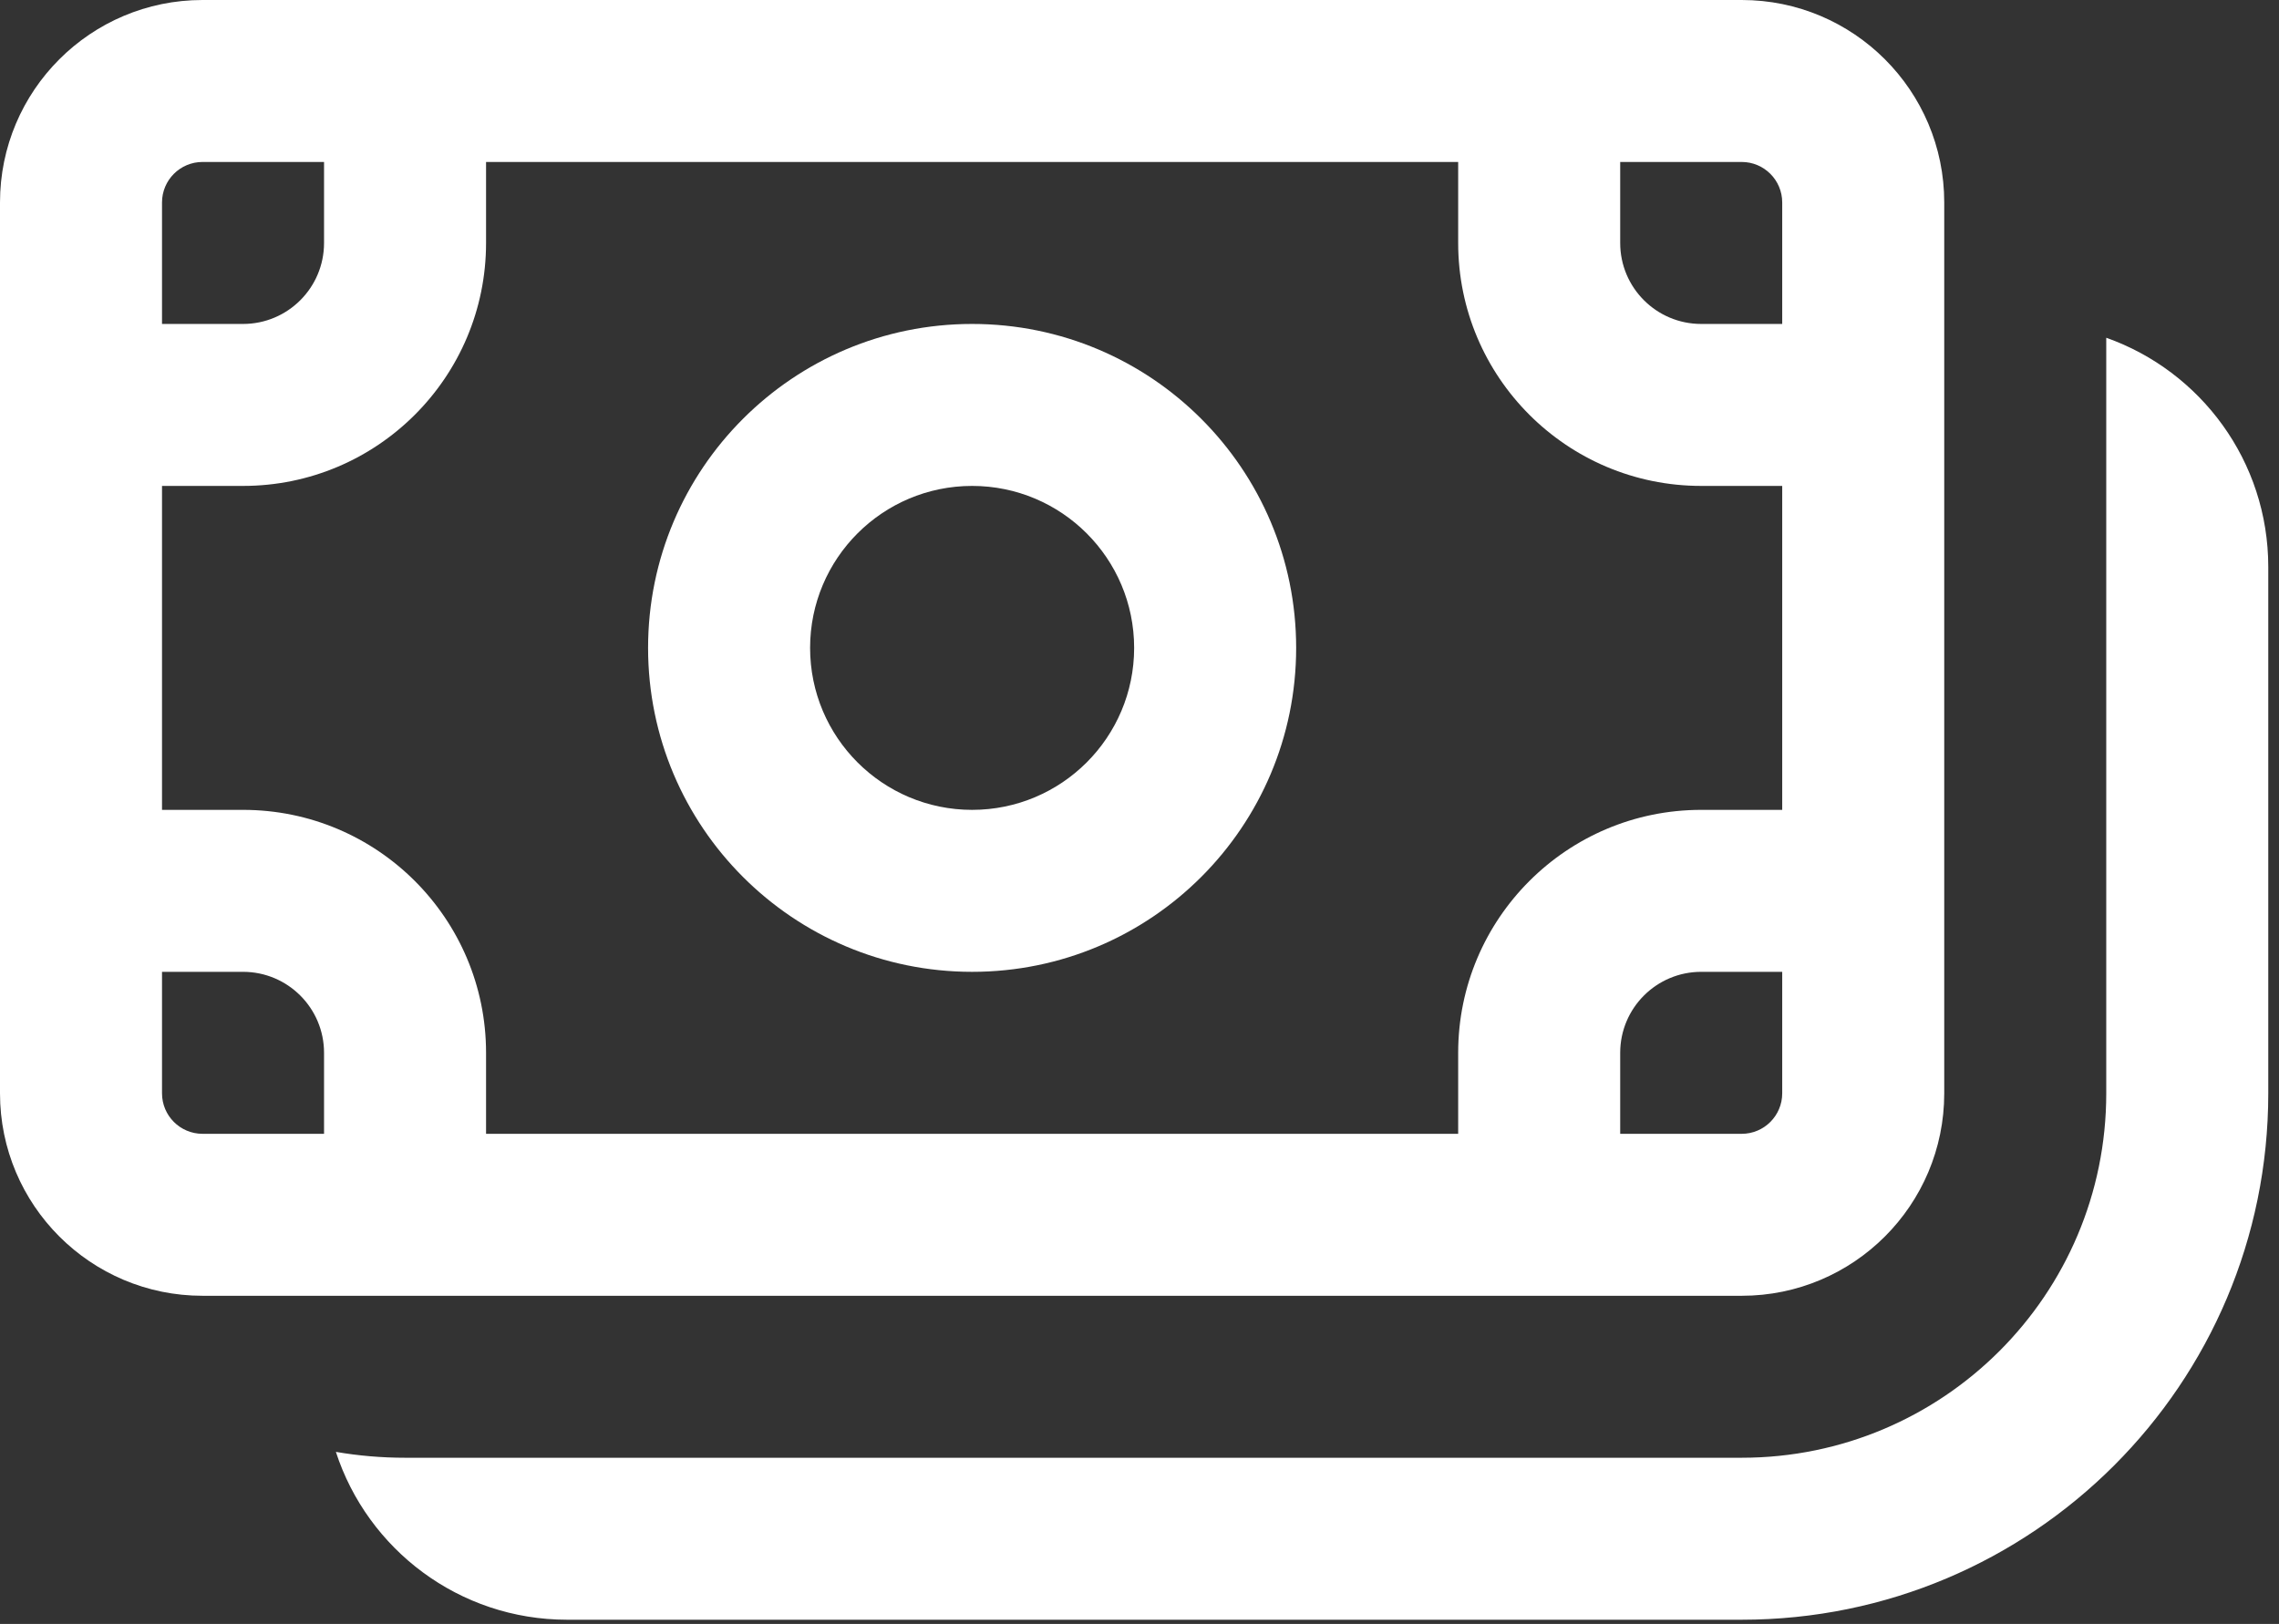 <svg width="188" height="134" viewBox="0 0 188 134" fill="none" xmlns="http://www.w3.org/2000/svg">
<rect x="0" y="0" width="188" height="134" fill="#333333" stroke="none"/>
<path d="M106.923 53.461C106.923 68.224 94.955 80.192 80.192 80.192C65.429 80.192 53.462 68.224 53.462 53.461C53.462 38.698 65.429 26.731 80.192 26.731C94.955 26.731 106.923 38.698 106.923 53.461ZM93.558 53.461C93.558 46.08 87.574 40.096 80.192 40.096C72.811 40.096 66.827 46.08 66.827 53.461C66.827 60.843 72.811 66.827 80.192 66.827C87.574 66.827 93.558 60.843 93.558 53.461Z" fill="white"/>
<path d="M0 16.707C0 7.48 7.48 0 16.707 0H143.678C152.905 0 160.385 7.48 160.385 16.707V90.216C160.385 99.444 152.905 106.923 143.678 106.923H16.707C7.48 106.923 0 99.444 0 90.216V16.707ZM16.707 13.365C14.861 13.365 13.365 14.861 13.365 16.707V26.731H20.048C23.739 26.731 26.731 23.739 26.731 20.048V13.365H16.707ZM13.365 90.216C13.365 92.062 14.861 93.558 16.707 93.558H26.731V86.875C26.731 83.184 23.739 80.192 20.048 80.192H13.365V90.216ZM40.096 86.875V93.558H120.288V86.875C120.288 75.803 129.265 66.827 140.336 66.827H147.019V40.096H140.336C129.265 40.096 120.288 31.12 120.288 20.048V13.365H40.096V20.048C40.096 31.12 31.12 40.096 20.048 40.096H13.365V66.827H20.048C31.12 66.827 40.096 75.803 40.096 86.875ZM133.654 93.558H143.678C145.524 93.558 147.019 92.062 147.019 90.216V80.192H140.336C136.646 80.192 133.654 83.184 133.654 86.875V93.558ZM147.019 26.731V16.707C147.019 14.861 145.524 13.365 143.678 13.365H133.654V20.048C133.654 23.739 136.646 26.731 140.336 26.731H147.019Z" fill="white"/>
<path d="M46.779 133.654C37.869 133.654 30.317 127.842 27.707 119.803C29.561 120.122 31.468 120.288 33.413 120.288H143.678C160.286 120.288 173.75 106.824 173.75 90.216V27.871C181.537 30.623 187.115 38.05 187.115 46.779V90.216C187.115 114.206 167.667 133.654 143.678 133.654H46.779Z" fill="white"/>
</svg>

